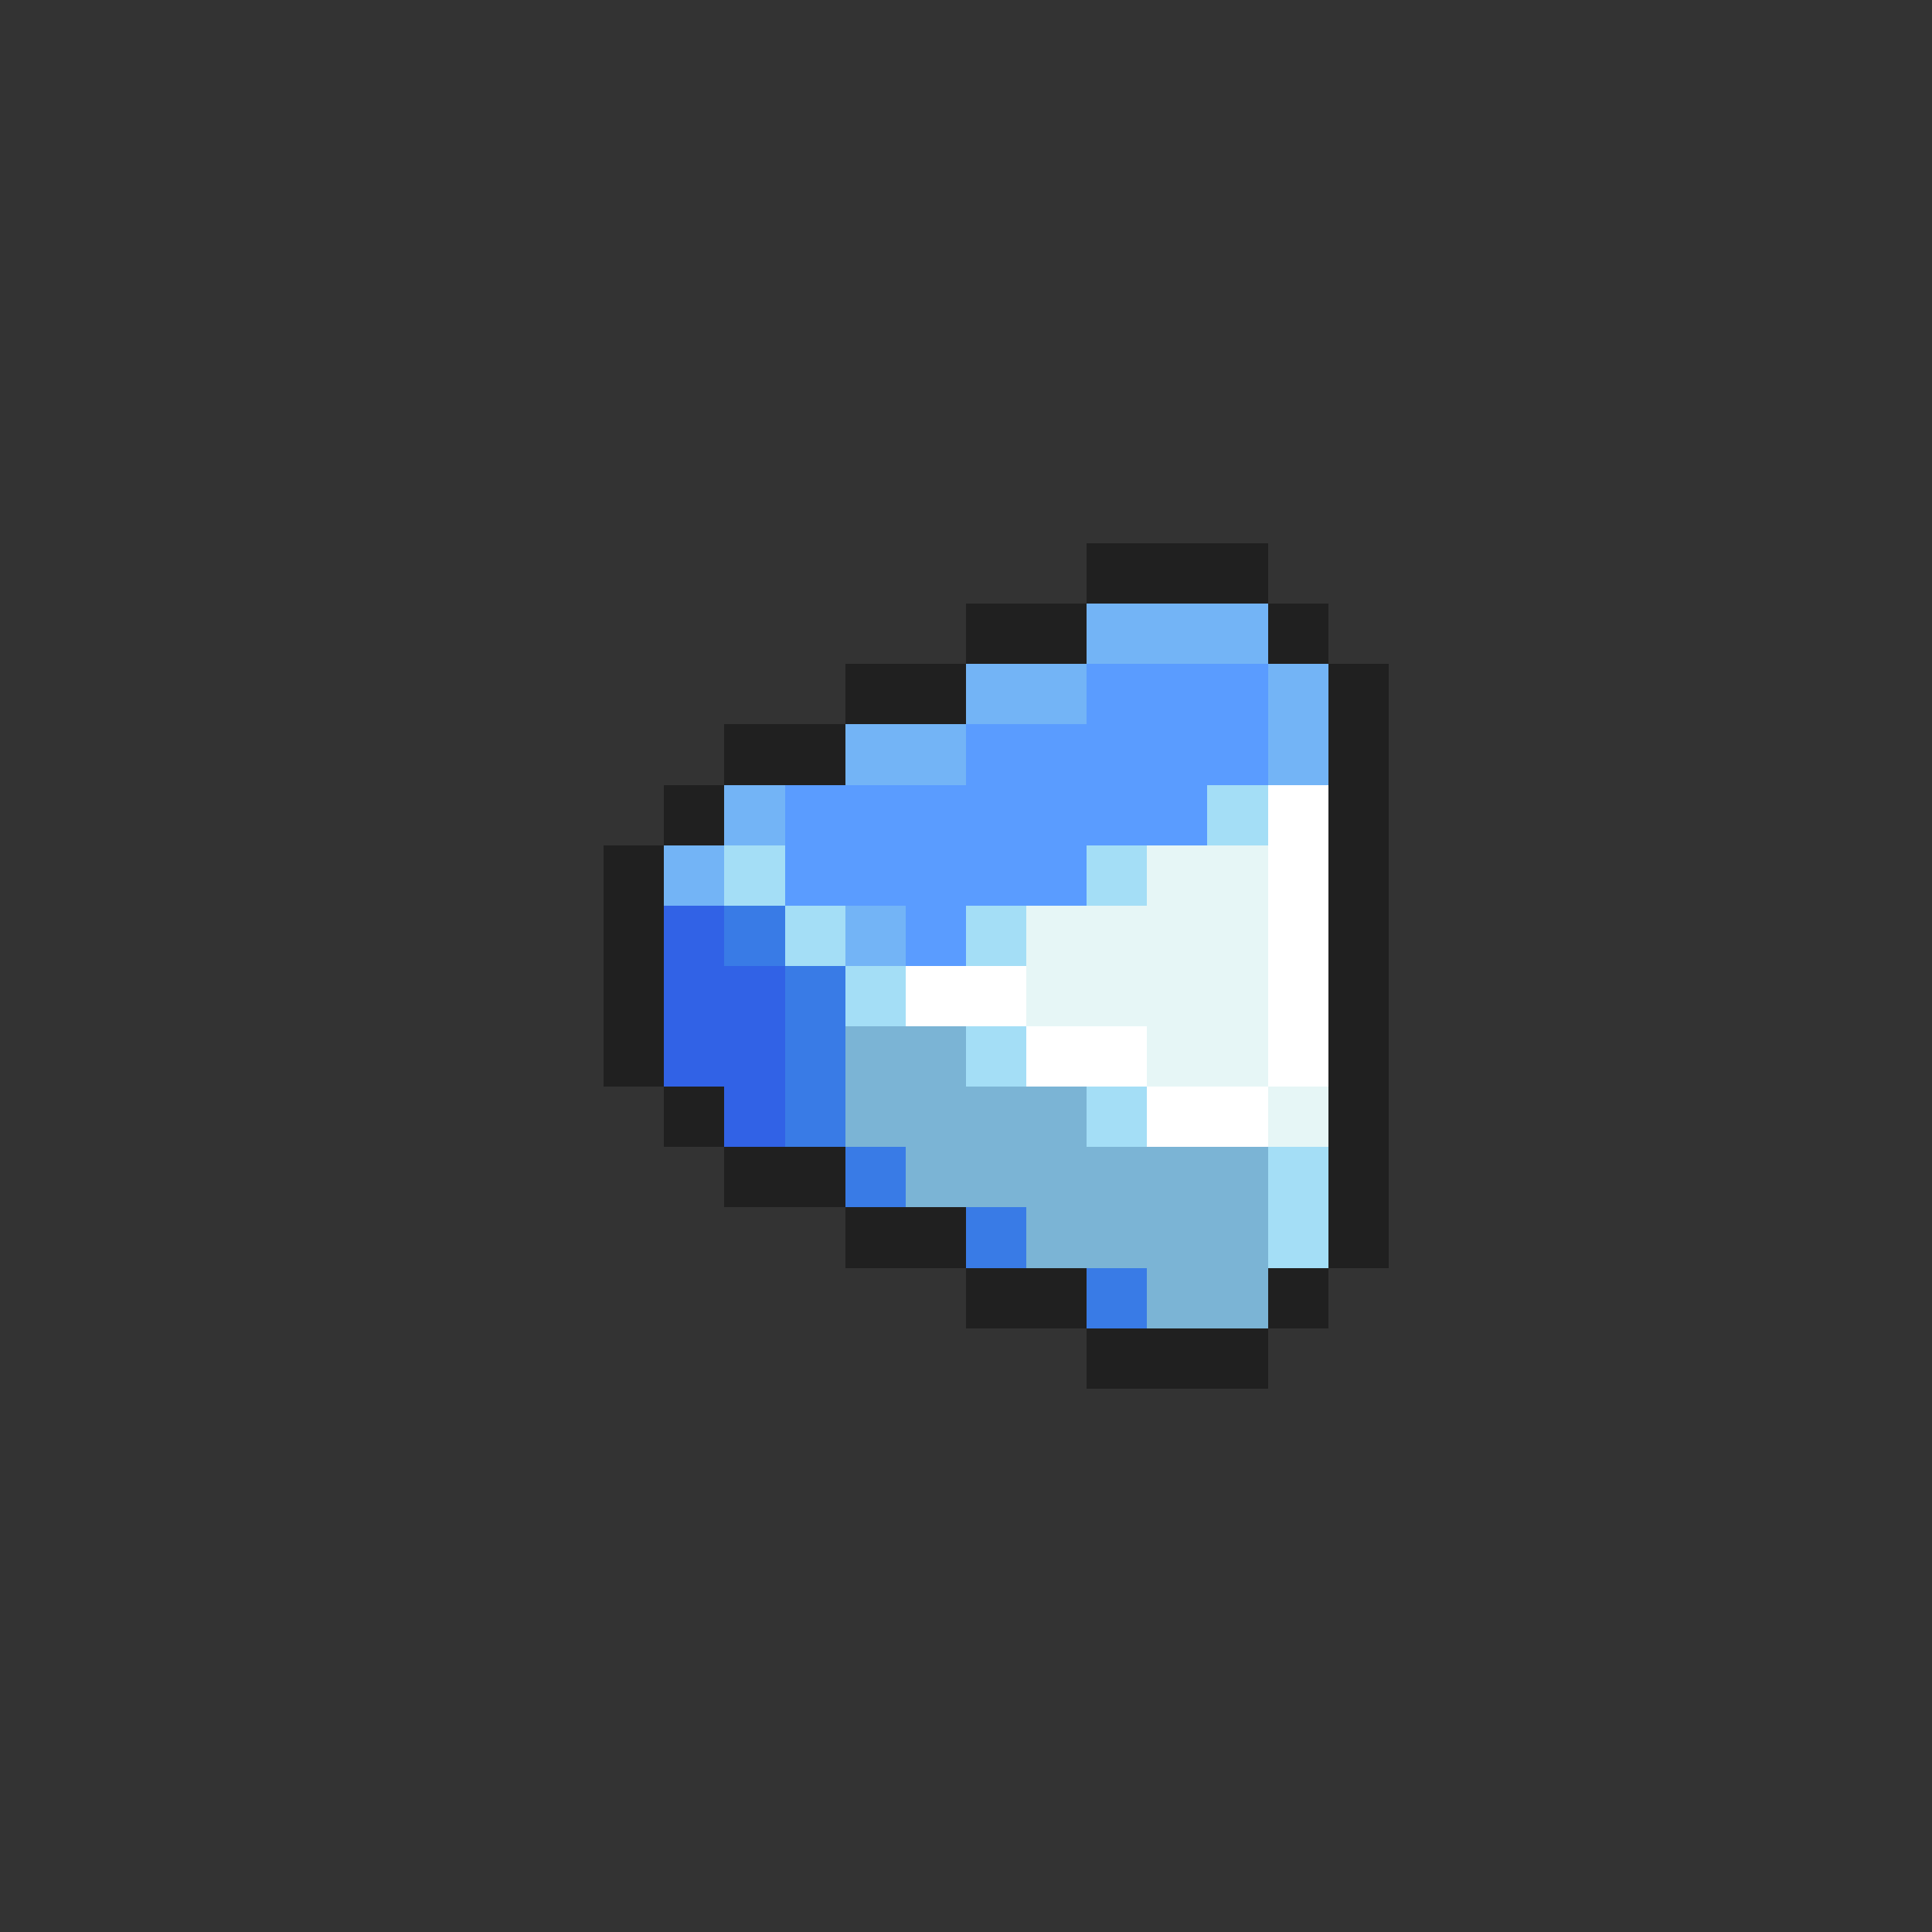 <svg xmlns="http://www.w3.org/2000/svg" viewBox="0 -0.5 32 32" shape-rendering="crispEdges">
<rect x="0" y="-0.5" width="32" height="32" fill="#333333" stroke="none"/>
<path stroke="#202020" d="M18 9h3M16 10h2M21 10h1M14 11h2M22 11h1M12 12h2M22 12h1M11 13h1M22 13h1M10 14h1M22 14h1M10 15h1M22 15h1M10 16h1M22 16h1M10 17h1M22 17h1M11 18h1M22 18h1M12 19h2M22 19h1M14 20h2M22 20h1M16 21h2M21 21h1M18 22h3" />
<path stroke="#73b4f6" d="M18 10h3M16 11h2M21 11h1M14 12h2M21 12h1M12 13h1M11 14h1M14 15h1" />
<path stroke="#5a9cff" d="M18 11h3M16 12h5M13 13h7M13 14h5M15 15h1" />
<path stroke="#a4def6" d="M20 13h1M12 14h1M18 14h1M13 15h1M16 15h1M14 16h1M16 17h1M18 18h1M21 19h1M21 20h1" />
<path stroke="#ffffff" d="M21 13h1M21 14h1M21 15h1M15 16h2M21 16h1M17 17h2M21 17h1M19 18h2" />
<path stroke="#e6f6f6" d="M19 14h2M17 15h4M17 16h4M19 17h2M21 18h1" />
<path stroke="#3162e6" d="M11 15h1M11 16h2M11 17h2M12 18h1" />
<path stroke="#397be6" d="M12 15h1M13 16h1M13 17h1M13 18h1M14 19h1M16 20h1M18 21h1" />
<path stroke="#7bb4d5" d="M14 17h2M14 18h4M15 19h6M17 20h4M19 21h2" />
</svg>